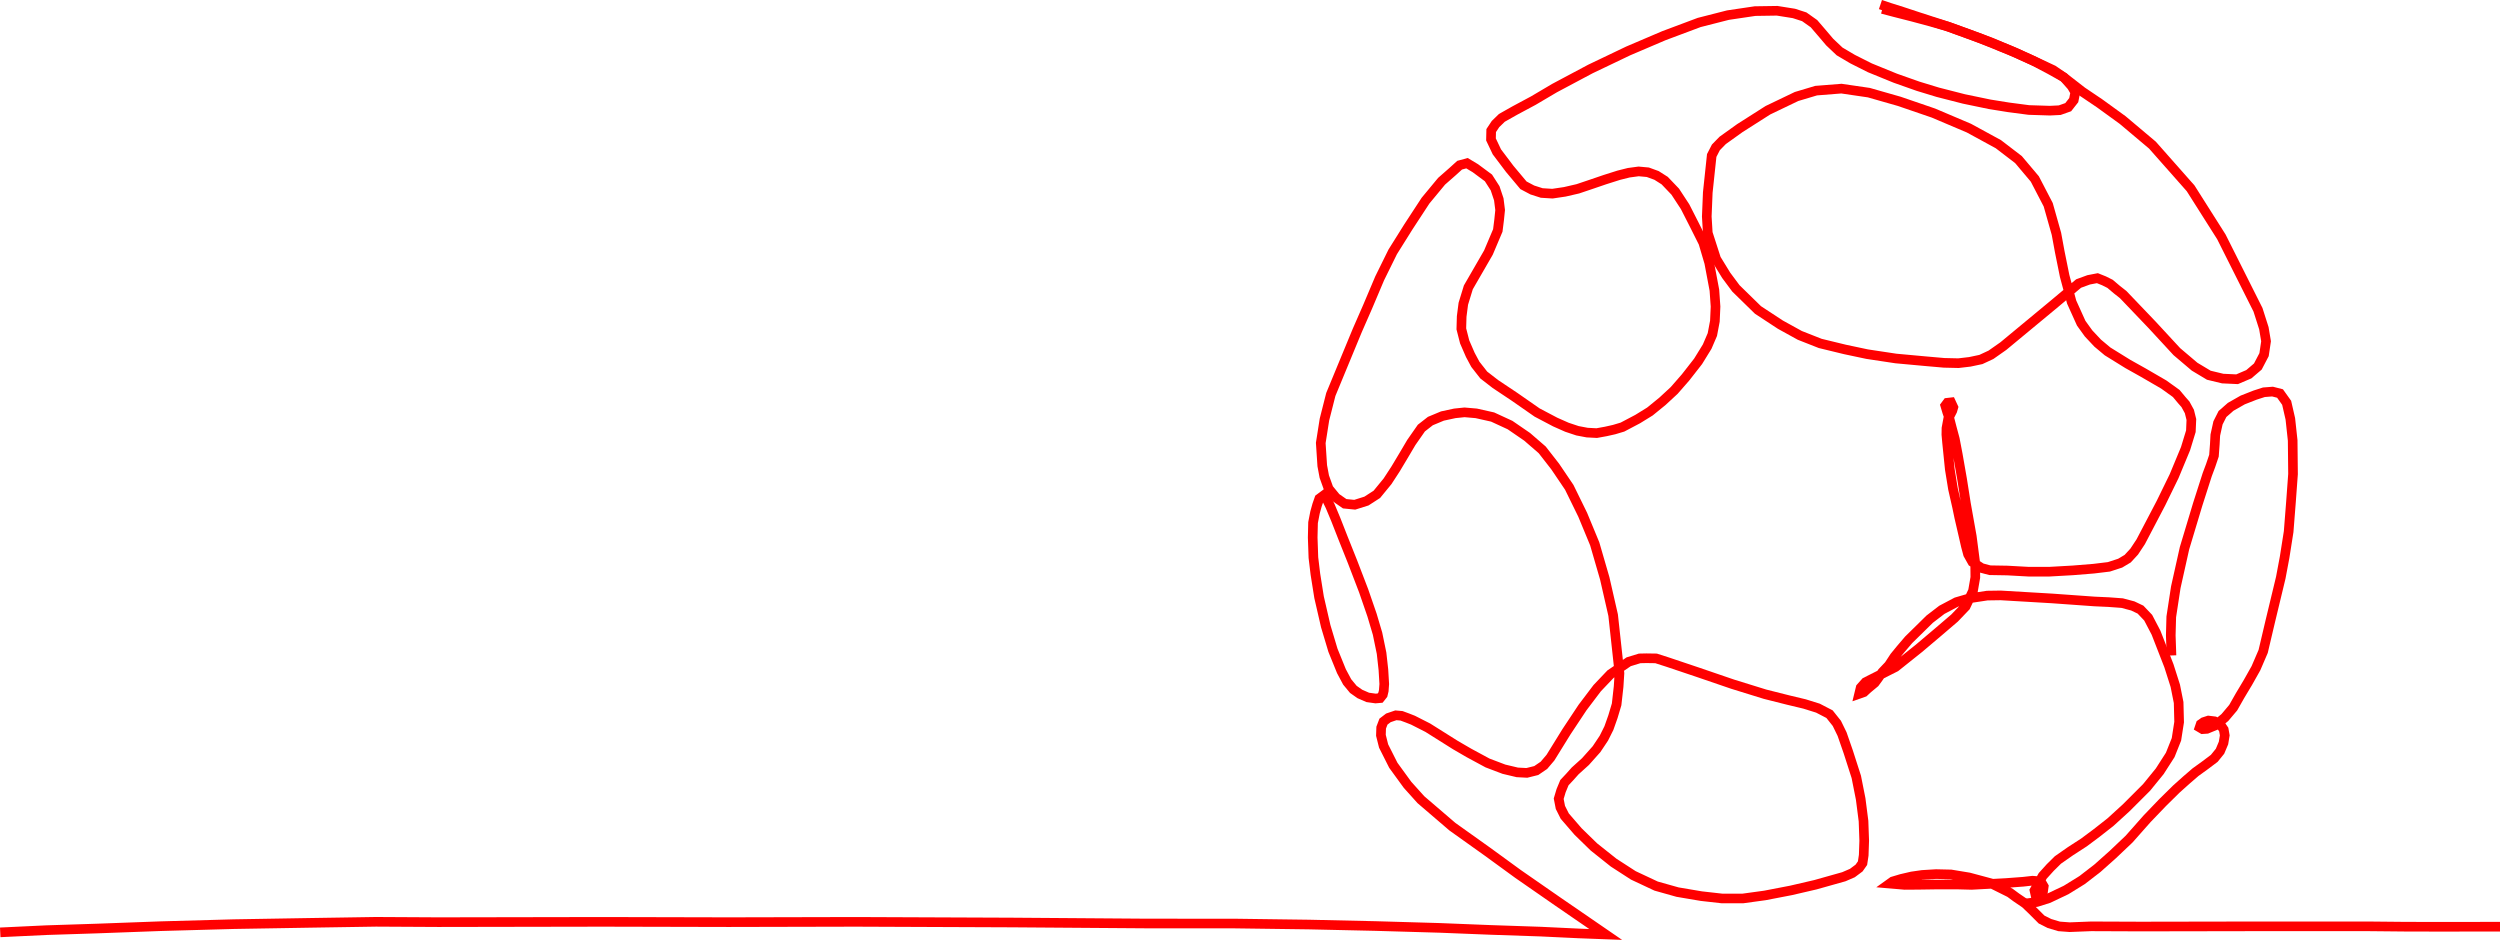 <svg viewBox="0 0 502437 188901" fill="none" xmlns="http://www.w3.org/2000/svg">
	<polygon stroke-width="1936.51" stroke="red" points="2.662e5 99426 2.6733e5 1.0171e5 2.6847e5 1.0444e5 2.699e5 1.0809e5 2.7182e5 1.129e5 2.7406e5 1.1874e5 2.7574e5 1.2361e5 2.7685e5 1.2735e5 2.7766e5 1.3128e5 2.7803e5 1.3461e5 2.782e5 1.3747e5 2.781e5 1.3883e5 2.7791e5 1.3962e5 2.7737e5 1.403e5 2.7645e5 1.4038e5 2.7488e5 1.4016e5 2.733e5 1.3947e5 2.7199e5 1.3855e5 2.7075e5 1.3705e5 2.696e5 1.349e5 2.6789e5 1.3069e5 2.6644e5 1.2585e5 2.651e5 1.2003e5 2.6436e5 1.1539e5 2.6396e5 1.1206e5 2.6382e5 1.0803e5 2.6389e5 1.0503e5 2.6429e5 1.0298e5 2.647e5 1.015e5 2.6515e5 1.0021e5"/>
	<polyline stroke-width="1936.51" stroke="red" points="46 1.8738e5 9295 1.8694e5 19518 1.8661e5 32264 1.8614e5 46997 1.8573e5 62371 1.8547e5 75554 1.8526e5 88065 1.8533e5 1.2116e5 1.8527e5 1.4645e5 1.8533e5 1.7201e5 1.8527e5 2.0336e5 1.854e5 2.304e5 1.856e5 2.4823e5 1.8561e5 2.6309e5 1.8581e5 2.7651e5 1.8611e5 2.893e5 1.8648e5 2.9959e5 1.8689e5 3.0962e5 1.8723e5 3.1738e5 1.876e5 3.227e5 1.878e5 3.1305e5 1.8117e5 3.0511e5 1.7566e5 2.9896e5 1.7118e5 2.9189e5 1.6614e5 2.8557e5 1.6072e5 2.8288e5 1.5773e5 2.8002e5 1.538e5 2.7807e5 1.4993e5 2.7753e5 1.4778e5 2.7758e5 1.4624e5 2.7804e5 1.4503e5 2.7903e5 1.4427e5 2.8053e5 1.4376e5 2.8167e5 1.4386e5 2.8286e5 1.443e5 2.8398e5 1.4474e5 2.8695e5 1.4625e5 2.8967e5 1.4796e5 2.925e5 1.4974e5 2.9522e5 1.5132e5 2.9896e5 1.5334e5 3.0225e5 1.5459e5 3.0494e5 1.5523e5 3.0686e5 1.5533e5 3.0875e5 1.5486e5 3.1029e5 1.5381e5 3.116e5 1.5227e5 3.1483e5 1.4705e5 3.1806e5 1.4218e5 3.2099e5 1.3831e5 3.2368e5 1.3548e5 3.2732e5 1.33e5 3.2953e5 1.3232e5 3.3091e5 1.3229e5 3.3283e5 1.3232e5 3.3516e5 1.3307e5 3.4114e5 1.3508e5 3.4824e5 1.3751e5 3.5473e5 1.3952e5 3.5941e5 1.407e5 3.6267e5 1.4148e5 3.6536e5 1.4232e5 3.6769e5 1.4353e5 3.6916e5 1.4538e5 3.7021e5 1.4753e5 3.7146e5 1.5113e5 3.7307e5 1.5614e5 3.7395e5 1.6058e5 3.7452e5 1.6502e5 3.7466e5 1.6896e5 3.7456e5 1.7188e5 3.7432e5 1.7347e5 3.7363e5 1.7445e5 3.7228e5 1.7546e5 3.7057e5 1.762e5 3.6485e5 1.7781e5 3.5994e5 1.7895e5 3.547e5 1.7996e5 3.5026e5 1.8057e5 3.4609e5 1.8057e5 3.4192e5 1.801e5 3.3714e5 1.7929e5 3.3284e5 1.7808e5 3.2826e5 1.7593e5 3.243e5 1.7337e5 3.2033e5 1.7021e5 3.1716e5 1.6712e5 3.1448e5 1.6402e5 3.136e5 1.6227e5 3.1326e5 1.6052e5 3.1374e5 1.5891e5 3.1441e5 1.5729e5 3.1548e5 1.5615e5 3.1656e5 1.5494e5 3.1864e5 1.5306e5 3.2086e5 1.5057e5 3.2234e5 1.4835e5 3.2335e5 1.4633e5 3.2416e5 1.4404e5 3.249e5 1.4156e5 3.253e5 1.3799e5 3.2547e5 1.353e5 3.2504e5 1.3133e5 3.242e5 1.2363e5 3.2251e5 1.1623e5 3.205e5 1.093e5 3.1808e5 1.0345e5 3.1538e5 97938 3.1256e5 93768 3.0994e5 90405 3.0691e5 87782 3.0348e5 85427 2.9998e5 83813 2.9669e5 83073 2.9433e5 82871 2.9238e5 83073 2.8989e5 83611 2.8747e5 84620 2.8566e5 86032 2.8364e5 88926 2.8209e5 91549 2.8048e5 94240 2.7886e5 96728 2.7671e5 99352 2.7462e5 1.007e5 2.7227e5 1.0144e5 2.7025e5 1.0124e5 2.685e5 1.0002e5 2.6702e5 98209 2.6615e5 95787 2.6574e5 93601 2.6544e5 89028 2.6618e5 84320 2.6746e5 79275 2.7035e5 72280 2.7277e5 66428 2.7486e5 61653 2.7728e5 55934 2.799e5 50620 2.8306e5 45576 2.8649e5 40329 2.8972e5 36428 2.9194e5 34478 2.9335e5 33199 2.9483e5 32796 2.9651e5 33805 2.9914e5 35755 3.0048e5 37841 3.0122e5 40060 3.0149e5 42213 3.0129e5 44163 3.0102e5 46316 3.0008e5 48535 2.9914e5 50755 2.951e5 57750 2.9409e5 61046 2.9376e5 63602 2.9369e5 66091 2.9436e5 68714 2.955e5 71337 2.9651e5 73220 2.982e5 75373 3.0055e5 77189 3.0438e5 79745 3.0892e5 82906 3.1256e5 84823 3.1491e5 85866 3.1703e5 86572 3.1898e5 86942 3.209e5 87043 3.2275e5 86707 3.244e5 86336 3.2608e5 85832 3.2914e5 84218 3.3159e5 82704 3.3411e5 80653 3.3647e5 78467 3.3876e5 75844 3.4128e5 72615 3.431e5 69658 3.4414e5 67236 3.4465e5 64545 3.4478e5 61619 3.4455e5 58323 3.4351e5 52810 3.4233e5 48807 3.4051e5 45175 3.3866e5 41543 3.3668e5 38517 3.3456e5 36297 3.3292e5 35256 3.3117e5 34617 3.2932e5 34448 3.2733e5 34717 3.2532e5 35222 3.2256e5 36096 3.197e5 37072 3.1711e5 37946 3.1449e5 38551 3.12e5 38921 3.0985e5 38787 3.0796e5 38182 3.0618e5 37240 3.0342e5 33944 3.0083e5 30513 2.9965e5 28024 2.9969e5 26242 3.0056e5 24930 3.0184e5 23686 3.0446e5 22206 3.0816e5 20222 3.1243e5 17701 3.1963e5 13867 3.2723e5 10235 3.344e5 7174 3.4149e5 4519 3.4728e5 3039 3.5272e5 2232 3.5716e5 2165 3.6053e5 2702 3.6261e5 3375 3.6456e5 4754 3.6641e5 6907 3.6772e5 8453 3.6971e5 10337 3.7233e5 11884 3.758e5 13632 3.8091e5 15717 3.8548e5 17332 3.8945e5 18542 3.947e5 19887 3.9988e5 20963 4.0365e5 21569 4.0775e5 22107 4.1199e5 22241 4.1395e5 22143 4.1566e5 21538 4.1677e5 20125 4.1708e5 18551 4.1637e5 17334 4.1479e5 15551 4.1263e5 14072 4.0954e5 12626 4.052e5 10641 4.0026e5 8556 3.9565e5 6841 3.9155e5 5361 3.8805e5 4353 3.8428e5 3343 3.8085e5 2469 3.783e5 1796"/>
	<polyline stroke-width="1936.51" stroke="red" points="4.0703e5 1.8159e5 4.0936e5 1.8128e5 4.1171e5 1.8054e5 4.1524e5 1.7886e5 4.1844e5 1.7688e5 4.215e5 1.7452e5 4.2459e5 1.7177e5 4.2789e5 1.6864e5 4.3152e5 1.6454e5 4.3462e5 1.6131e5 4.374e5 1.5857e5 4.3941e5 1.5677e5 4.4124e5 1.5519e5 4.4318e5 1.5379e5 4.4501e5 1.5241e5 4.4617e5 1.5098e5 4.4687e5 1.4932e5 4.4712e5 1.4779e5 4.4692e5 1.4663e5 4.4614e5 1.4547e5 4.4508e5 1.4496e5 4.4384e5 1.4481e5 4.4288e5 1.4512e5 4.4229e5 1.4554e5 4.4207e5 1.4619e5 4.4266e5 1.4654e5 4.4354e5 1.4648e5 4.4453e5 1.4607e5 4.452e5 1.458e5 4.4714e5 1.4421e5 4.4882e5 1.4222e5 4.5017e5 1.3984e5 4.5178e5 1.3715e5 4.5339e5 1.3429e5 4.5484e5 1.3092e5 4.5629e5 1.2477e5 4.5838e5 1.1609e5 4.5915e5 1.1199e5 4.5996e5 1.0685e5 4.6043e5 1.0086e5 4.6084e5 95278 4.6077e5 88519 4.603e5 84180 4.5956e5 80951 4.5823e5 79086 4.5672e5 78699 4.5499e5 78833 4.5322e5 79405 4.5073e5 80382 4.4831e5 81761 4.4666e5 83207 4.4576e5 84990 4.4522e5 87445 4.4512e5 89295 4.4495e5 91583 4.4428e5 93567 4.436e5 95383 4.4169e5 1.0134e5 4.3903e5 1.1018e5 4.3728e5 1.1802e5 4.3637e5 1.2397e5 4.3627e5 1.277e5 4.3641e5 1.3173e5"/>
	<polyline stroke-width="1936.51" stroke="red" points="5.0244e5 1.8624e5 4.905e5 1.8626e5 4.8314e5 1.8624e5 4.7606e5 1.8617e5 4.5279e5 1.8617e5 4.3019e5 1.8621e5 4.2026e5 1.8617e5 4.1594e5 1.8634e5 4.1382e5 1.8618e5 4.1189e5 1.856e5 4.103e5 1.848e5 4.0841e5 1.8291e5 4.0703e5 1.8159e5 4.0522e5 1.8036e5 4.0395e5 1.7942e5 4.0013e5 1.7752e5 3.9573e5 1.7634e5 3.921e5 1.7574e5 3.891e5 1.7567e5 3.8631e5 1.7584e5 3.8423e5 1.7614e5 3.8212e5 1.7663e5 3.8038e5 1.7715e5 3.7978e5 1.7758e5 3.828e5 1.7784e5 3.8556e5 1.7782e5 3.8887e5 1.7777e5 3.9321e5 1.7776e5 3.9625e5 1.7784e5 4.0313e5 1.7747e5 4.066e5 1.7721e5 4.0848e5 1.77e5 4.1014e5 1.7712e5 4.1074e5 1.7815e5 4.1058e5 1.7932e5 4.1012e5 1.7998e5 4.0905e5 1.7973e5 4.0888e5 1.7896e5 4.1053e5 1.7603e5 4.1205e5 1.7435e5 4.1359e5 1.7283e5 4.1608e5 1.7109e5 4.1884e5 1.693e5 4.2136e5 1.6742e5 4.2415e5 1.6523e5 4.2732e5 1.6234e5 4.3142e5 1.5824e5 4.3405e5 1.5501e5 4.3616e5 1.5172e5 4.3741e5 1.4859e5 4.3795e5 1.4512e5 4.3785e5 1.4119e5 4.3718e5 1.3783e5 4.359e5 1.3381e5 4.3331e5 1.2716e5 4.3173e5 1.2414e5 4.3019e5 1.2252e5 4.2864e5 1.2178e5 4.2649e5 1.2121e5 4.238e5 1.2101e5 4.2094e5 1.2088e5 4.1243e5 1.2027e5 4.0207e5 1.1966e5 3.9938e5 1.197e5 3.9582e5 1.2024e5 3.9319e5 1.2101e5 3.9026e5 1.2256e5 3.8781e5 1.2444e5 3.8576e5 1.2646e5 3.836e5 1.2858e5 3.8196e5 1.305e5 3.8075e5 1.3198e5 3.7962e5 1.337e5 3.7829e5 1.351e5 3.7742e5 1.3635e5 3.7678e5 1.3722e5 3.7536e5 1.384e5 3.7459e5 1.3911e5 3.7365e5 1.3944e5 3.7395e5 1.382e5 3.7494e5 1.3709e5 3.8095e5 1.3406e5 3.8566e5 1.303e5 3.8956e5 1.27e5 3.9282e5 1.2421e5 3.9504e5 1.2189e5 3.9652e5 1.1876e5 3.9699e5 1.1604e5 3.9696e5 1.1304e5 3.9628e5 1.078e5 3.9511e5 1.0124e5 3.9433e5 96294 3.9346e5 91317 3.9287e5 88225 3.9223e5 85837 3.9181e5 84206 3.9134e5 82827 3.9095e5 81513 3.9137e5 80945 3.9211e5 80861 3.9257e5 81853 3.9237e5 82542 3.9154e5 84173 3.9119e5 86057 3.9117e5 87334 3.9131e5 88915 3.9186e5 94314 3.925e5 98249 3.9334e5 1.0195e5 3.9375e5 1.0393e5 3.9452e5 1.0726e5 3.9509e5 1.0975e5 3.9553e5 1.114e5 3.964e5 1.1295e5 3.9825e5 1.1416e5 3.999e5 1.146e5 4.034e5 1.1466e5 4.0777e5 1.149e5 4.118e5 1.149e5 4.1658e5 1.1463e5 4.2078e5 1.1429e5 4.2384e5 1.1392e5 4.261e5 1.1318e5 4.2761e5 1.1228e5 4.2892e5 1.1086e5 4.3023e5 1.0888e5 4.343e5 1.0111e5 4.3695e5 95679 4.3924e5 90164 4.4031e5 86666 4.4041e5 84311 4.4001e5 82697 4.3922e5 81251 4.3848e5 80410 4.3737e5 79081 4.3487e5 77283 4.3076e5 74895 4.2764e5 73147 4.2357e5 70625 4.2158e5 68960 4.1975e5 67010 4.1827e5 64958 4.1635e5 60705 4.1494e5 55458 4.1396e5 50616 4.1329e5 46984 4.1164e5 41151 4.0895e5 35972 4.0566e5 32071 4.0162e5 28977 3.957e5 25749 3.8857e5 22722 3.8171e5 20369 3.7559e5 18620 3.7008e5 17812 3.65e5 18216 3.6106e5 19393 3.5531e5 22152 3.4966e5 25751 3.4621e5 28222 3.4485e5 29618 3.4401e5 31249 3.4322e5 38685 3.4302e5 43528 3.4322e5 46823 3.449e5 52036 3.4692e5 55332 3.4887e5 57956 3.5331e5 62295 3.5782e5 65254 3.6172e5 67406 3.6582e5 69021 3.708e5 70231 3.7524e5 71173 3.8102e5 72047 3.8688e5 72586 3.9071e5 72922 3.936e5 72989 3.9589e5 72720 3.9811e5 72249 4.0013e5 71307 4.0262e5 69559 4.1277e5 61151 4.1775e5 56981 4.1977e5 56241 4.2152e5 55904 4.2286e5 56442 4.2407e5 57048 4.2542e5 58192 4.267e5 59200 4.3255e5 65321 4.3749e5 70669 4.4106e5 73696 4.4392e5 75412 4.4671e5 76084 4.496e5 76219 4.5196e5 75210 4.5377e5 73662 4.5502e5 71275 4.5542e5 68584 4.5498e5 65961 4.538e5 62262 4.4644e5 47600 4.4026e5 37847 4.3259e5 29170 4.266e5 24125 4.2196e5 20762 4.1847e5 18408 4.1479e5 15551 4.1208e5 14036 4.0869e5 12237 4.0446e5 10329 3.9795e5 7699 3.9155e5 5361 3.8554e5 3409 3.8228e5 2333 3.7983e5 1559 3.7792e5 918"/>
</svg>